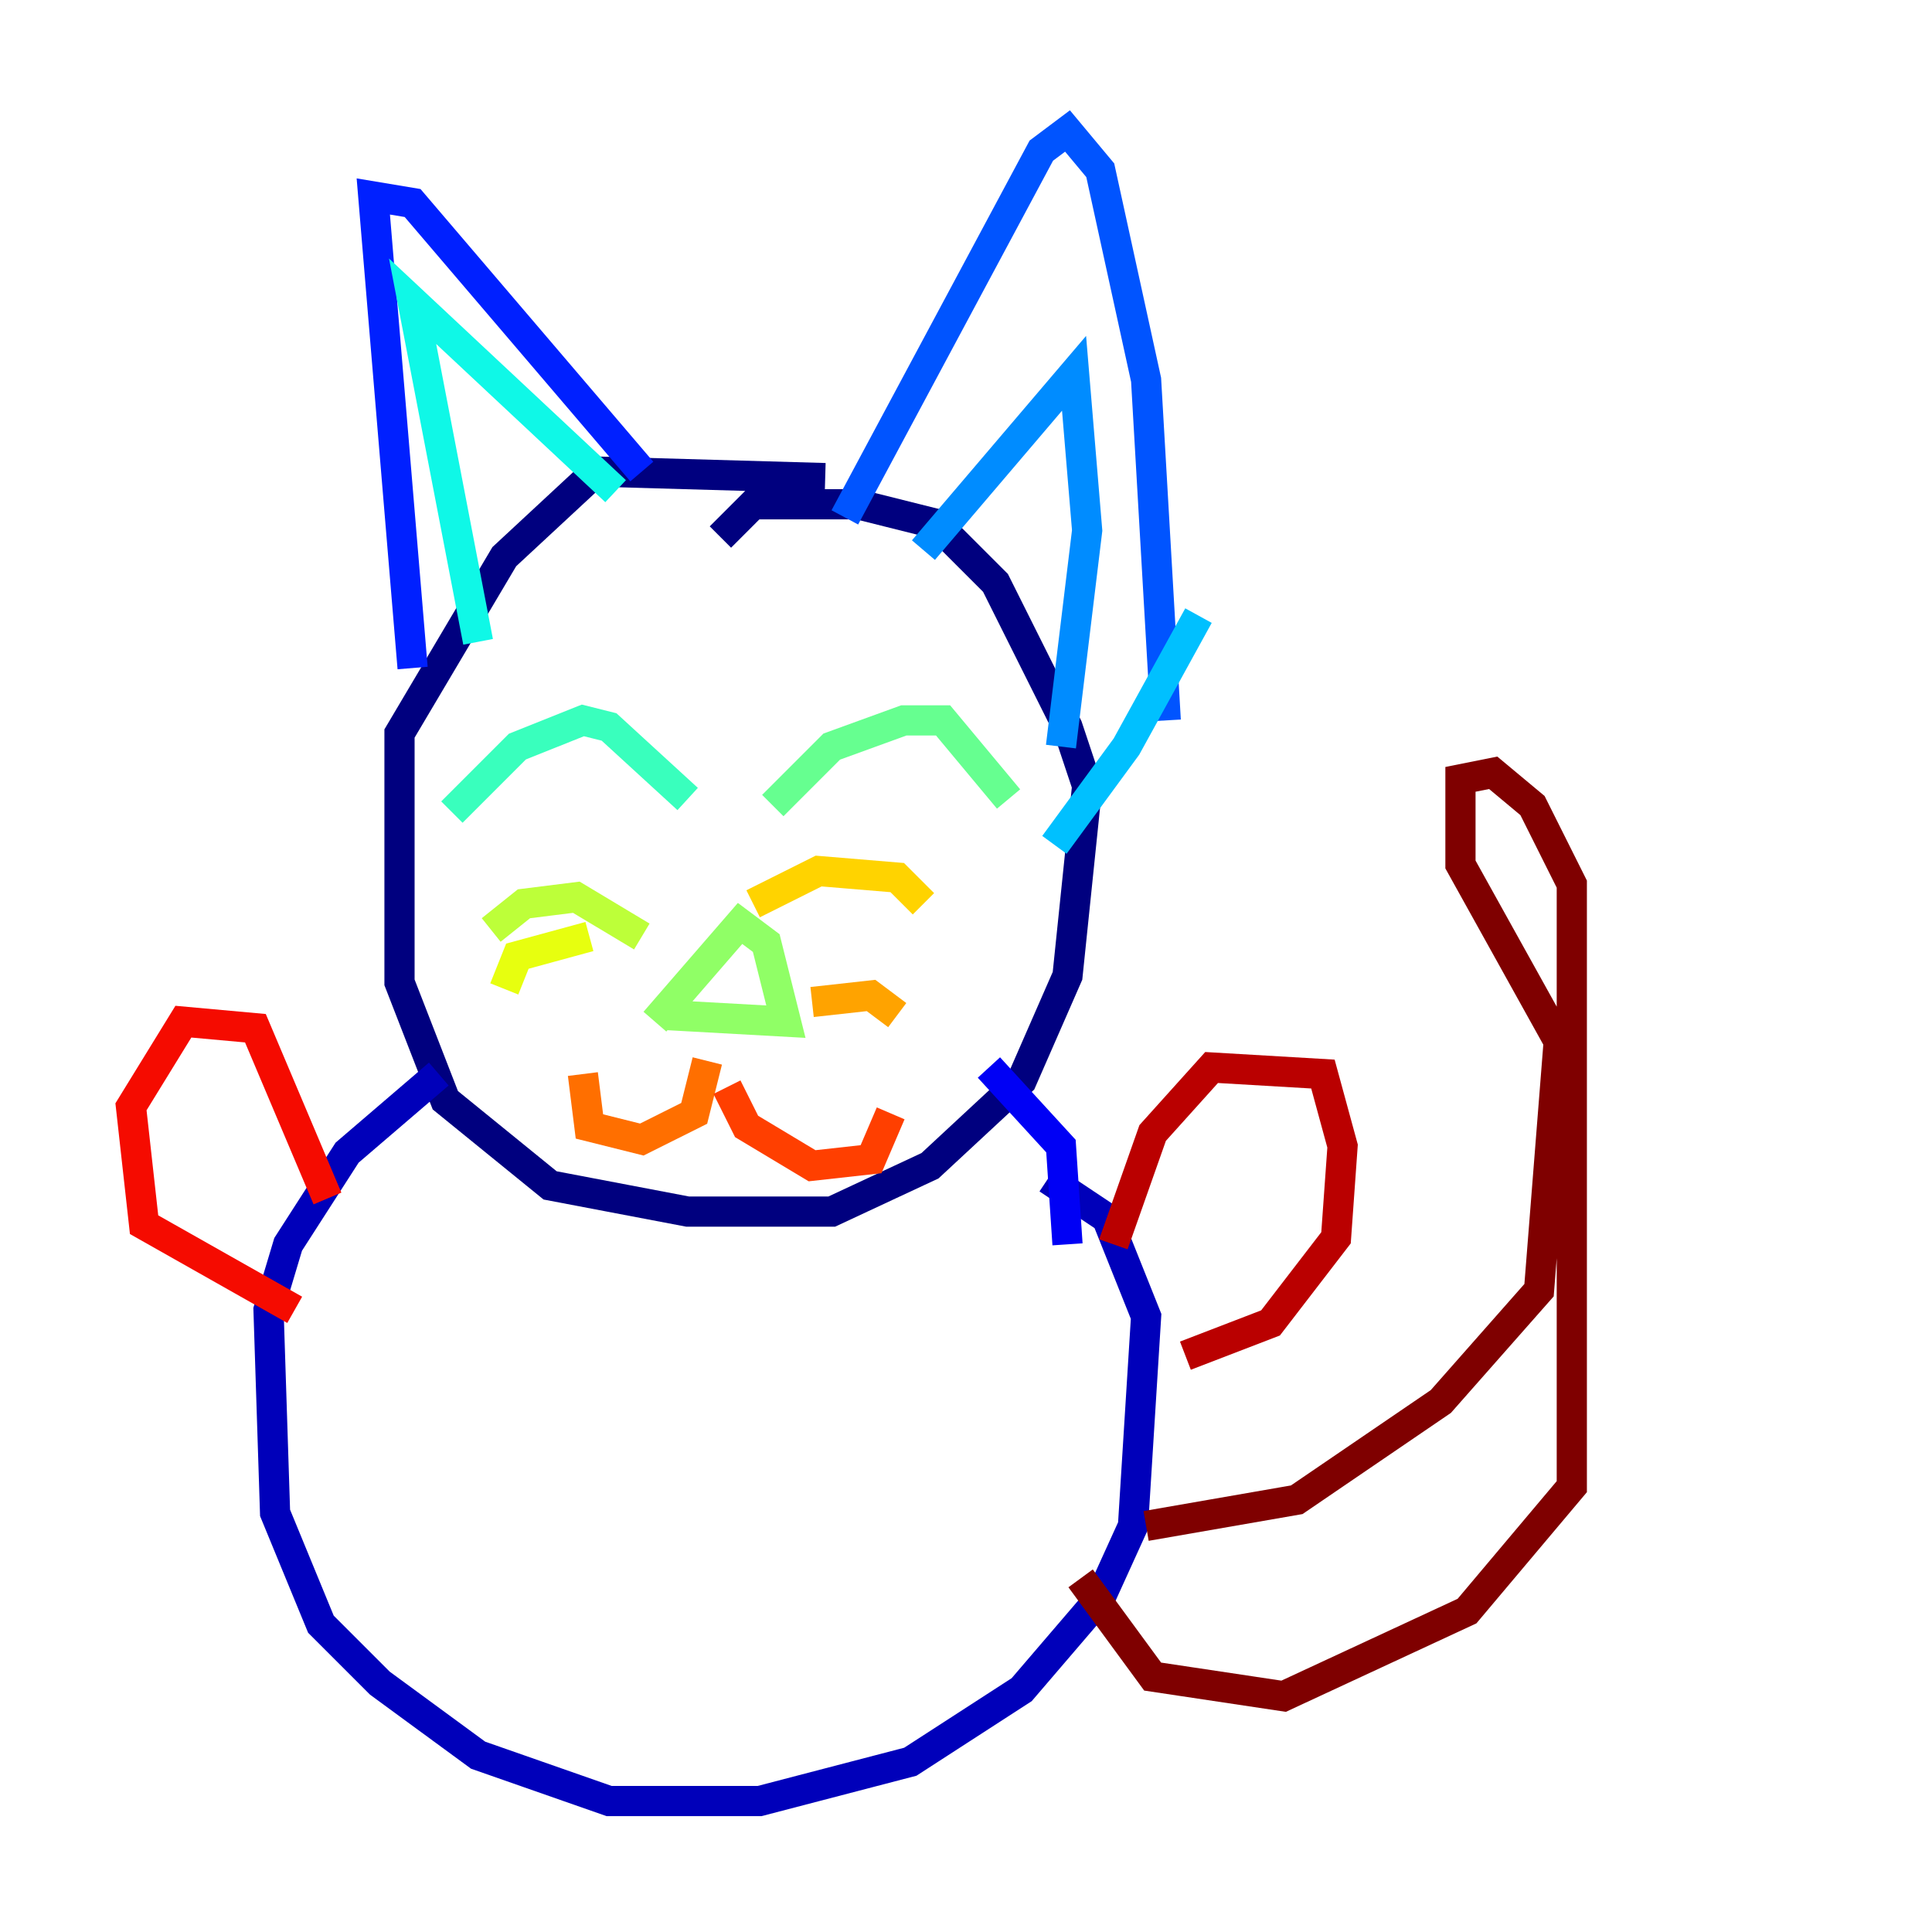 <?xml version="1.0" encoding="utf-8" ?>
<svg baseProfile="tiny" height="128" version="1.2" viewBox="0,0,128,128" width="128" xmlns="http://www.w3.org/2000/svg" xmlns:ev="http://www.w3.org/2001/xml-events" xmlns:xlink="http://www.w3.org/1999/xlink"><defs /><polyline fill="none" points="54.671,31.675 39.485,31.241 33.41,36.881 26.468,48.597 26.468,65.085 29.505,72.895 36.447,78.536 45.559,80.271 55.105,80.271 61.614,77.234 67.688,71.593 70.725,64.651 72.027,52.068 70.725,48.163 65.953,38.617 62.047,34.712 56.841,33.41 49.898,33.41 47.729,35.58" stroke="#00007f" stroke-width="2" /><polyline fill="none" points="29.071,71.159 22.997,76.366 19.091,82.441 17.79,86.78 18.224,100.231 21.261,107.607 25.166,111.512 31.675,116.285 40.352,119.322 50.332,119.322 60.312,116.719 67.688,111.946 72.895,105.871 75.064,101.098 75.932,87.214 73.329,80.705 69.424,78.102" stroke="#0000ba" stroke-width="2" /><polyline fill="none" points="70.725,82.441 70.291,75.932 65.519,70.725" stroke="#0000f5" stroke-width="2" /><polyline fill="none" points="27.336,44.258 24.732,13.017 27.336,13.451 42.522,31.241" stroke="#0020ff" stroke-width="2" /><polyline fill="none" points="55.973,34.278 68.99,9.98 70.725,8.678 72.895,11.281 75.932,25.166 77.234,47.729" stroke="#0054ff" stroke-width="2" /><polyline fill="none" points="61.18,36.447 71.159,24.732 72.027,35.146 70.291,49.464" stroke="#008cff" stroke-width="2" /><polyline fill="none" points="79.403,40.786 74.63,49.464 69.858,55.973" stroke="#00c0ff" stroke-width="2" /><polyline fill="none" points="40.786,32.542 27.336,19.959 31.675,42.522" stroke="#0ff8e7" stroke-width="2" /><polyline fill="none" points="29.939,53.803 34.278,49.464 38.617,47.729 40.352,48.163 45.559,52.936" stroke="#39ffbd" stroke-width="2" /><polyline fill="none" points="51.2,53.37 55.105,49.464 59.878,47.729 62.481,47.729 66.82,52.936" stroke="#66ff90" stroke-width="2" /><polyline fill="none" points="43.39,67.688 49.031,61.18 50.766,62.481 52.068,67.688 44.258,67.254" stroke="#90ff66" stroke-width="2" /><polyline fill="none" points="42.522,62.047 38.183,59.444 34.712,59.878 32.542,61.614" stroke="#bdff39" stroke-width="2" /><polyline fill="none" points="39.051,62.047 34.278,63.349 33.41,65.519" stroke="#e7ff0f" stroke-width="2" /><polyline fill="none" points="49.898,59.878 54.237,57.709 59.444,58.142 61.18,59.878" stroke="#ffd300" stroke-width="2" /><polyline fill="none" points="53.803,66.386 57.709,65.953 59.444,67.254" stroke="#ffa300" stroke-width="2" /><polyline fill="none" points="46.861,70.291 45.993,73.763 42.522,75.498 39.051,74.63 38.617,71.159" stroke="#ff6f00" stroke-width="2" /><polyline fill="none" points="48.163,72.027 49.464,74.63 53.803,77.234 57.709,76.8 59.01,73.763" stroke="#ff3f00" stroke-width="2" /><polyline fill="none" points="21.695,79.403 16.922,68.122 12.149,67.688 8.678,73.329 9.546,81.139 19.525,86.78" stroke="#f50b00" stroke-width="2" /><polyline fill="none" points="73.763,82.441 76.366,75.064 80.271,70.725 87.647,71.159 88.949,75.932 88.515,82.007 84.176,87.647 78.536,89.817" stroke="#ba0000" stroke-width="2" /><polyline fill="none" points="75.932,101.098 85.912,99.363 95.458,92.854 101.966,85.478 103.268,68.99 96.759,57.275 96.759,51.634 98.929,51.2 101.532,53.37 104.136,58.576 104.136,98.495 97.193,106.739 85.044,112.38 76.366,111.078 71.593,104.57" stroke="#7f0000" stroke-width="2" /></svg>